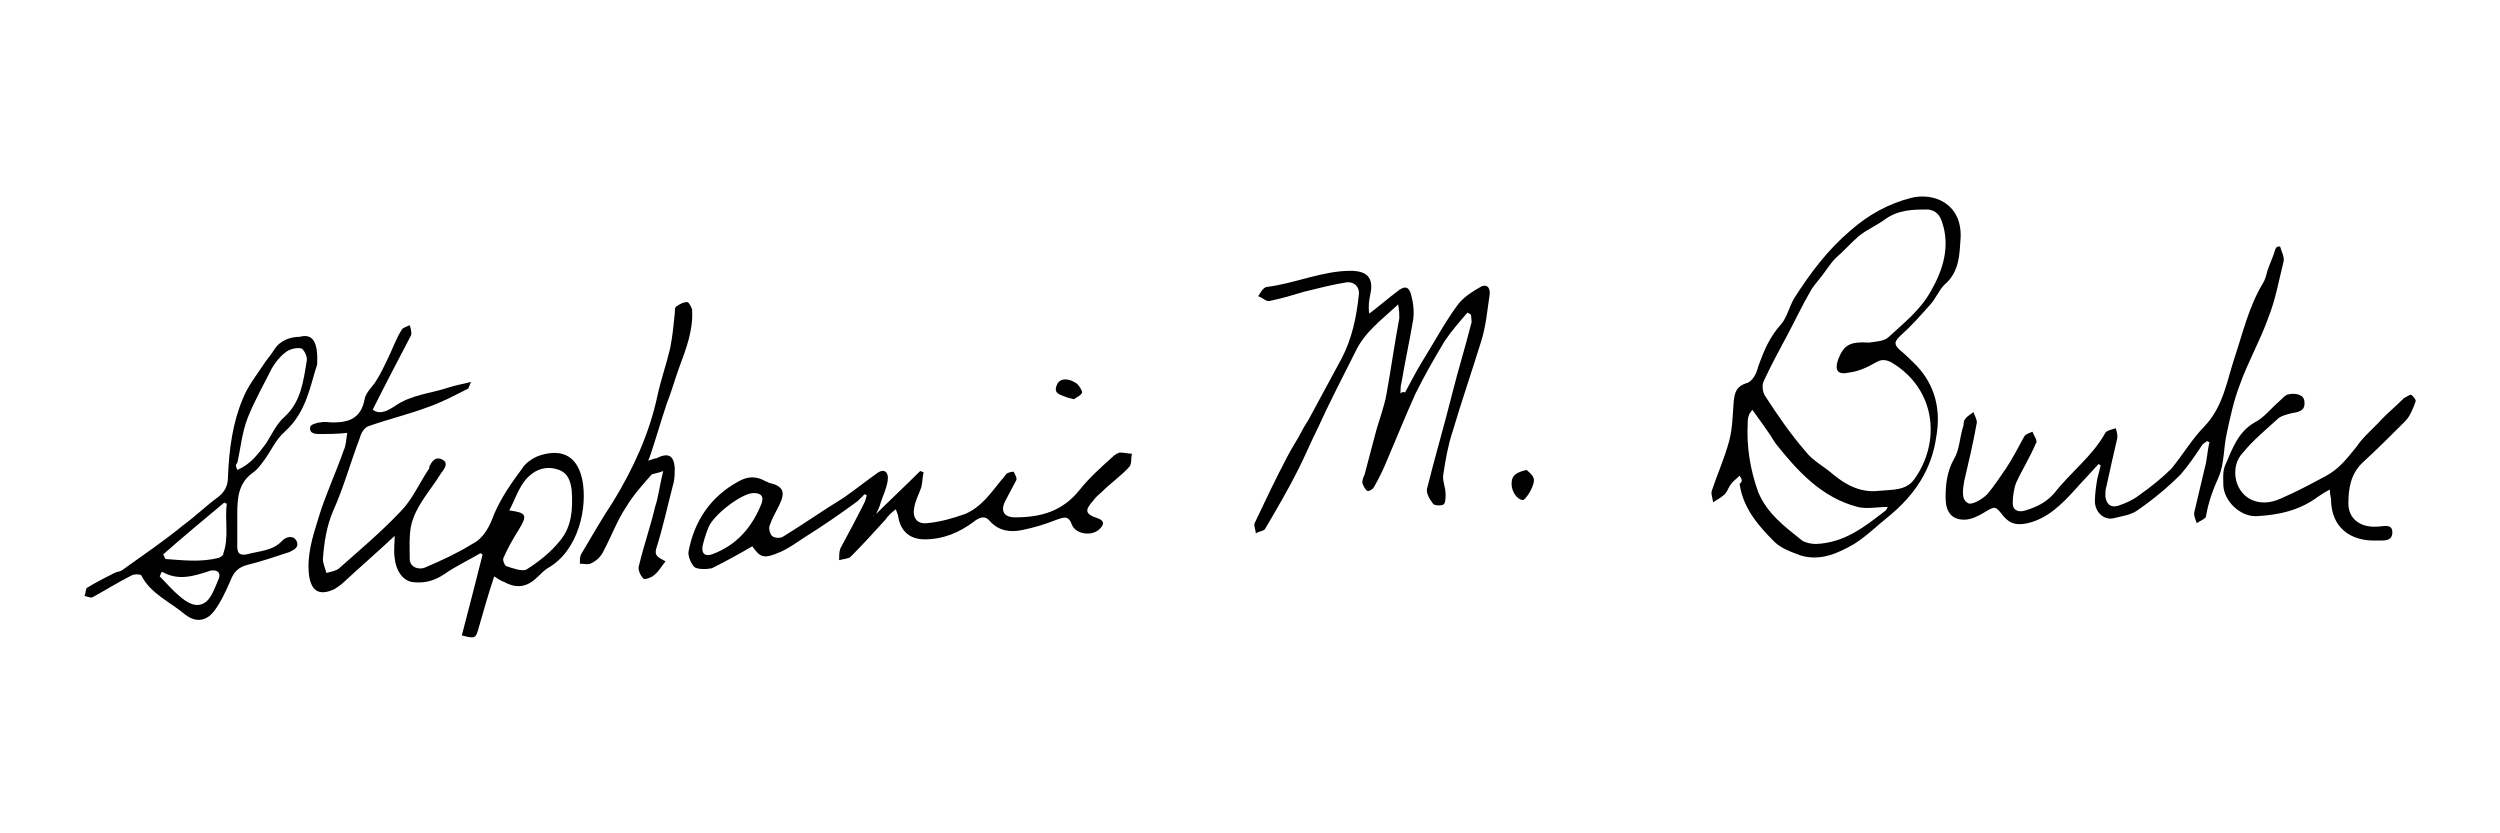 <svg enable-background="new 0 0 216 72" viewBox="0 0 216 72" xmlns="http://www.w3.org/2000/svg"><path d="m150.3 41.1c-.3.3-.6.5-.8.8s-.3.7-.6.9c-.2.2-.6.4-.9.6 0-.3-.2-.7-.1-1 .5-1.5 1.1-2.8 1.5-4.3.3-1.1.3-2.3.4-3.5.1-.7.2-1.2 1.1-1.5.5-.1.9-.9 1-1.4.5-1.4 1-2.6 2-3.7.5-.6.7-1.5 1.1-2.2 1.4-2.2 2.9-4.2 4.9-5.9 1.6-1.4 3.3-2.3 5.2-2.8 2-.5 4.4.5 4.3 3.4-.1 1.5-.1 3-1.4 4.1-.5.5-.8 1.3-1.3 1.8-.8.9-1.6 1.8-2.5 2.6-.5.5-.6.7-.1 1.2.5.4 1 .9 1.5 1.4 1.6 1.7 2.1 3.8 1.7 6.1-.4 2.9-1.9 5.1-4.1 6.9-1 .8-1.9 1.7-3 2.4-1.4.8-2.9 1.5-4.6 1-.8-.3-1.7-.6-2.3-1.2-1.4-1.4-2.7-2.9-3-5 .3-.2.2-.4 0-.7zm11.2-11.5c.6-.1 1.3-.1 1.7-.5 1.3-1.2 2.7-2.3 3.6-3.9 1.1-1.9 1.7-3.9 1-6-.2-.6-.5-1-1.2-1.1-1.3 0-2.6 0-3.8.9-.7.5-1.6.9-2.2 1.4-.7.6-1.3 1.3-2 1.9-.5.5-.9 1.2-1.4 1.8-.3.4-.6.7-.8 1.1-.7 1.2-1.3 2.5-2 3.8s-1.4 2.6-2 3.9c-.2.4-.1 1 .1 1.3 1.1 1.7 2.2 3.3 3.5 4.8.6.8 1.6 1.3 2.4 2 1.2 1 2.5 1.6 4 1.4 1.1-.1 2.3 0 3-1 2.3-3.2 1.9-7.8-2-10.1-.4-.2-.8-.3-1.3 0-.7.4-1.5.8-2.4.9-.9.2-1.2-.2-.9-1.1.5-1.3 1-1.6 2.7-1.5zm-10.1 5.8c-.2.3-.3.4-.3.5-.1.2-.1.5-.1.7-.1 2 .2 3.9.9 5.9.8 1.9 2.3 3 3.8 4.2.3.2.8.3 1.2.3 2.4-.1 4.1-1.4 5.9-2.8.2-.1.3-.4.3-.4-.9 0-1.8.2-2.6 0-3.1-.8-5.2-3.1-7.1-5.5-.6-1-1.3-1.9-2-2.9z"/><path d="m34.1 46.3c-1.6 1.5-3 2.7-4.4 4-.2.2-.5.4-.8.6-1.3.6-2 .2-2.2-1.2-.2-1.7.3-3.3.8-4.9.6-2 1.5-3.9 2.2-5.9.2-.4.2-.9.3-1.5-.9.1-1.6.1-2.3.1-.4 0-1 0-.9-.6 0-.2.6-.4.9-.4.3-.1.7 0 1.1 0 1.4 0 2.4-.4 2.7-2 .1-.6.7-1.1 1-1.6.4-.6.7-1.3 1-1.9.4-.8.7-1.7 1.2-2.5.1-.2.5-.3.7-.4.1.3.2.7.1.9-1.1 2.1-2.2 4.2-3.3 6.4.7.5 1.4 0 1.9-.3 1.4-1 3.1-1.1 4.6-1.6.6-.2 1.2-.3 2-.5-.2.4-.2.6-.3.6-1.2.6-2.3 1.2-3.5 1.6-1.6.6-3.3 1-5 1.6-.4.1-.7.6-.8 1-.8 2.1-1.4 4.3-2.3 6.3-.6 1.4-.8 2.8-.9 4.2 0 .4.2.8.3 1.2.4-.1.9-.2 1.1-.4 1.8-1.6 3.6-3.1 5.3-4.9 1-1 1.6-2.4 2.4-3.6.1-.1.1-.2.1-.3.2-.4.5-.9 1.1-.6s.2.8-.1 1.2c-.8 1.3-1.9 2.5-2.4 3.9-.4 1-.3 2.3-.3 3.5 0 .7.8 1 1.4.7 1.4-.6 2.7-1.2 4-2 1-.5 1.5-1.5 1.9-2.6.6-1.4 1.5-2.7 2.4-3.9.3-.5.9-.9 1.4-1.1 1.7-.6 3.3-.3 3.8 2 .5 2.4-.3 6.2-3 7.7-.3.2-.6.5-.8.7-.9.9-1.8 1.1-2.9.5-.3-.1-.6-.3-.9-.5-.5 1.5-.9 2.9-1.3 4.3-.3 1.1-.3 1.1-1.5.8.6-2.3 1.2-4.6 1.8-7-.1 0-.1-.1-.2-.1-1 .6-2.1 1.1-3.1 1.8-.9.6-1.7.8-2.7.7-.9-.1-1.5-1-1.6-2.1-.1-.6 0-1.2 0-1.9zm9.9-2.2c1.5.2 1.6.4.8 1.7-.5.8-.9 1.5-1.3 2.4-.1.2.1.6.2.7.6.2 1.4.5 1.8.3 1.1-.7 2.1-1.5 2.9-2.5 1-1.2 1.1-2.7 1-4.3-.1-.8-.3-1.5-1.1-1.8s-1.6-.2-2.3.3c-1.1.8-1.4 2.1-2 3.2z"/><path d="m121.4 33.9c.5-.9 1-1.9 1.5-2.7 1-1.6 1.9-3.3 3-4.8.5-.7 1.3-1.2 2-1.6.5-.3.9 0 .8.7-.2 1.3-.3 2.6-.7 3.9-.8 2.6-1.7 5.2-2.5 7.9-.4 1.2-.6 2.4-.8 3.7-.1.5.2 1.1.2 1.7 0 .3 0 .8-.2.9s-.8.1-.9-.1c-.3-.4-.6-.9-.5-1.3.7-2.8 1.5-5.5 2.2-8.3.5-2 1.1-3.9 1.6-5.9.1-.2 0-.5 0-.8-.1-.1-.2-.1-.3-.2-.7.8-1.4 1.6-2 2.5-.9 1.5-1.7 2.9-2.5 4.5-.9 2-1.7 4-2.6 6.1-.3.7-.6 1.3-1 2-.1.2-.5.4-.6.3-.2-.2-.3-.4-.4-.7 0-.2.1-.5.2-.7.3-1.1.6-2.3.9-3.4.3-1.2.8-2.4 1-3.6.4-2.2.7-4.4 1.1-6.5 0-.3 0-.7-.1-1.2-1.5 1.4-2.9 2.4-3.7 4.1-1.1 2.2-2.2 4.3-3.2 6.5-.6 1.2-1.1 2.4-1.7 3.6-.9 1.8-1.9 3.5-2.9 5.2-.1.2-.6.2-.8.4 0-.3-.2-.7-.1-.9.9-1.9 1.8-3.8 2.8-5.7.4-.8.9-1.5 1.3-2.3.2-.4.5-.8.7-1.2.9-1.7 1.8-3.3 2.7-5s1.3-3.6 1.5-5.5c.1-.7-.4-1.2-1.1-1.1-1.2.2-2.4.5-3.6.8-1 .3-2 .6-3 .8-.3.1-.6-.3-1-.4.2-.3.4-.7.7-.8 2.5-.3 4.8-1.4 7.3-1.4 1.4 0 2 .6 1.7 2-.1.5-.2 1-.1 1.7.8-.6 1.6-1.3 2.4-1.9.6-.5 1-.5 1.2.2s.3 1.5.2 2.2c-.3 1.8-.7 3.6-1 5.4-.1.3-.1.7-.1 1 .2-.2.3-.1.4-.1z"/><path d="m75.5 44.6c1.3-1.3 2.7-2.6 4-3.9.1 0 .2.1.3.1-.1.4-.1.9-.2 1.3-.2.6-.5 1.1-.6 1.7-.2.9.2 1.5 1.1 1.4 1.1-.1 2.2-.4 3.3-.8 1.4-.6 2.2-1.8 3.1-2.9.2-.2.3-.4.5-.6.2-.1.6-.2.6-.1.1.2.3.5.2.7-.3.6-.6 1.1-.9 1.7-.5.9-.2 1.5.8 1.5 2.2 0 4.1-.5 5.6-2.4.8-1 1.8-1.9 2.8-2.8.2-.2.5-.4.7-.4.3 0 .7.1 1 .1-.1.4 0 .8-.2 1.1-.7.8-1.6 1.4-2.4 2.2-.2.2-.5.4-.7.7-.8.9-.8 1.2.4 1.6.5.2.5.5.2.8-.6.8-2.2.6-2.5-.3-.3-.8-.7-.6-1.3-.4-1 .4-2 .7-3 .9s-2 .1-2.8-.8c-.4-.5-.9-.3-1.4.1-1.2.9-2.6 1.5-4.2 1.5-1.3 0-2.1-.7-2.3-2 0-.1-.1-.3-.2-.6-.4.3-.7.6-.9.9-1 1.1-2 2.2-3 3.2-.2.2-.7.2-1 .3 0-.3 0-.7.1-1 .7-1.3 1.4-2.6 2.1-4 .1-.2.1-.4.2-.6-.1 0-.1-.1-.2-.1-.2.2-.4.4-.6.6-1.5 1.1-3.1 2.2-4.7 3.2-.6.4-1.3.9-2 1.2-1.4.6-1.7.5-2.4-.5-1.2.7-2.3 1.3-3.5 1.9-.5.1-1.2.1-1.5-.1-.3-.3-.6-1-.5-1.4.5-2.6 1.9-4.7 4.3-6 .7-.4 1.4-.5 2.2-.1.1.1.3.1.4.2 1.3.3 1.5.8.9 2-.3.6-.6 1.1-.8 1.7-.1.2 0 .7.2.9s.7.2.9.1c1.8-1.1 3.5-2.3 5.3-3.4 1-.7 2-1.5 3-2.2.5-.3.9 0 .8.7s-.4 1.3-.6 1.9c-.1.4-.3.8-.5 1.2-.2-.1-.1-.1-.1 0zm-10.4-2c-1 0-3.5 1.9-3.9 3-.2.5-.4 1.1-.5 1.6-.1.6.2.9.8.7 2.2-.8 3.5-2.4 4.3-4.4.2-.6 0-.9-.7-.9z"/><path d="m197 21.3c.1.4.4.9.3 1.3-.4 1.6-.7 3.3-1.3 4.8-.7 2-1.8 3.9-2.5 5.9-.5 1.3-.8 2.7-1.1 4.1-.3 1.3-.2 2.6-.7 3.8-.5 1.1-.9 2.2-1.1 3.4 0 .2-.5.4-.8.6-.1-.3-.3-.7-.2-1 .3-1.3.6-2.5.9-3.8.2-.7.2-1.4.4-2.2-.1 0-.2-.1-.2-.1-.1.1-.3.2-.4.3-.6.9-1.2 1.8-1.9 2.6-1.1 1.1-2.3 2.1-3.6 3-.6.5-1.5.6-2.3.8-.8.1-1.5-.6-1.5-1.5 0-.6.1-1.3.2-1.9.1-.4.2-.8.3-1.2-.1 0-.1-.1-.2-.1-.7.8-1.4 1.5-2.1 2.3-1.1 1.2-2.3 2.4-4 2.8-.9.2-1.5.1-2.1-.6-.7-.9-.7-.9-1.7-.3-.5.3-1.1.6-1.7.6-1.1 0-1.6-.7-1.6-1.9 0-1.1.1-2.2.7-3.3.5-.8.5-1.8.8-2.8.1-.2 0-.5.2-.7.2-.3.5-.4.7-.6.1.3.3.6.3.9-.3 1.7-.7 3.4-1.1 5.1-.1.7-.3 1.6.4 1.9.4.1 1.2-.4 1.6-.8.6-.7 1.1-1.5 1.6-2.2.6-.9 1.1-1.9 1.6-2.8.1-.2.5-.3.7-.4.1.3.5.8.3 1-.5 1.2-1.2 2.3-1.7 3.4-.2.5-.3 1.2-.3 1.8s.5.8 1.1.6c1-.3 1.8-.7 2.5-1.5 1.4-1.8 3.3-3.2 4.4-5.2.1-.2.6-.3.9-.4.1.3.2.7.1 1-.3 1.3-.6 2.6-.9 4-.1.3-.1.6-.1.9.1.6.4 1 1.1.8.6-.2 1.3-.5 1.8-.9 1-.7 2-1.5 2.8-2.3 1-1.2 1.8-2.6 2.9-3.7 1.6-1.7 1.9-3.9 2.6-6s1.2-4.3 2.4-6.3c.2-.3.3-.7.4-1.1.2-.6.5-1.2.7-1.9.1-.2.2-.2.4-.2z"/><path d="m27.4 31.5c-.6 1.8-.9 4.1-2.8 5.8-.8.7-1.2 1.7-1.8 2.5-.3.4-.6.8-.9 1-1.3.9-1.4 2.2-1.4 3.6v2.8c0 .6.2.8.8.7 1.1-.3 2.3-.3 3.1-1.2.3-.3.9-.5 1.2 0 .3.6-.2.8-.6 1-1.2.4-2.4.8-3.6 1.1-.8.2-1.2.6-1.5 1.4-.4.9-.8 1.8-1.4 2.6-.7.9-1.6 1-2.5.3-1.3-1.1-3-1.8-3.8-3.4-.1-.1-.6-.1-.8 0-1.2.6-2.3 1.3-3.4 1.9-.2.1-.5-.1-.7-.1.1-.2.1-.6.2-.7.8-.5 1.6-.9 2.4-1.3.2-.1.4-.1.6-.2 1.8-1.3 3.6-2.5 5.3-3.9 1.1-.8 2-1.7 3.1-2.5.6-.5.8-1 .8-1.8.1-2.3.4-4.6 1.3-6.7.4-1 1.1-1.9 1.7-2.8.3-.5.7-.9 1-1.4.5-.8 1.4-1.1 2.2-1.1 1.1-.3 1.6.4 1.5 2.4zm-6.9 9.1c1.2-.5 1.8-1.4 2.5-2.3.5-.8.9-1.7 1.6-2.3 1.4-1.3 1.6-3 1.9-4.8.1-.4-.3-1.1-.5-1.1-.4-.1-1.1.1-1.4.4-.4.3-.8.8-1.1 1.3-.7 1.4-1.5 2.8-2.1 4.3-.5 1.3-.6 2.6-.9 3.9-.2.2-.1.3 0 .6zm-6.4 7.3c.1.1.1.3.2.4 1.5.1 3 .3 4.6-.1.2-.1.4-.2.4-.4.5-1.4.1-2.9.3-4.3-.1 0-.2 0-.2-.1-1.8 1.5-3.6 3-5.3 4.5zm-.1 1.5c-.1.1-.1.2-.2.4.6.6 1.1 1.2 1.7 1.7.7.6 1.5 1.1 2.3.5.5-.4.8-1.3 1.1-2 .2-.5-.1-.8-.7-.7-1.5.5-2.8.9-4.2.1z"/><path d="m201.3 42.3c-.4.2-.7.4-1 .6-1.6 1.2-3.4 1.6-5.4 1.7-1.4 0-2.7-1.3-2.8-2.6 0-.6-.1-1.3.2-1.9.6-1.4 1.1-2.8 2.5-3.6.8-.4 1.4-1.2 2.1-1.8.2-.2.5-.5.7-.6.7-.2 1.5 0 1.5.6.1.8-.5.9-1.1 1-.4.1-.8.2-1.1.4-1.1 1-2.2 1.9-3.1 3-.6.6-.8 1.5-.6 2.4.4 1.6 2 2.4 3.8 1.6 1.4-.6 2.7-1.3 4-2 1.1-.6 1.8-1.5 2.6-2.5.6-.9 1.5-1.6 2.2-2.4.6-.6 1.3-1.2 1.9-1.8.2-.1.5-.3.6-.3.2.1.5.5.4.6-.2.6-.5 1.3-.9 1.7-1.2 1.2-2.4 2.4-3.6 3.5-1.1 1-1.3 2.3-1.3 3.6s1 2.1 2.5 2c.5 0 1.3-.3 1.3.5s-.8.7-1.3.7c-2.3.1-4-1.1-4-3.6 0-.1-.1-.3-.1-.8z"/><path d="m56 39.8c.4-.1.5-.2.7-.2 1-.5 1.5-.3 1.6.8 0 .4 0 .9-.1 1.3-.5 1.9-.9 3.8-1.5 5.7-.2.7.3.8.8 1.1-.4.5-.6.9-1 1.2-.2.2-.8.4-.9.3-.3-.3-.5-.8-.4-1.1.4-1.7 1-3.4 1.4-5.1.3-.9.4-1.9.7-3.1-.5.2-.8.2-1 .3-.8.9-1.6 1.8-2.2 2.8-.8 1.2-1.3 2.6-2 3.9-.2.4-.6.8-1.1 1-.2.1-.6 0-.9 0 0-.3 0-.6.1-.8.9-1.5 1.8-3.1 2.8-4.6 1.7-2.8 3.1-5.8 3.8-9.1.3-1.4.8-2.8 1.1-4.1.2-1 .3-2 .4-3 0-.2 0-.5.1-.6.3-.2.6-.4 1-.4.1 0 .4.5.4.7.1 1.7-.5 3.3-1.1 4.9-.4 1.1-.7 2.2-1.1 3.2-.5 1.5-.9 2.9-1.4 4.4 0-.1 0 .1-.2.5z"/><path d="m131.9 40.6c.2.2.5.4.6.7.2.5-.6 1.8-.9 1.9-.5 0-1-.7-1-1.4 0-.8.5-1 1.3-1.2z"/><path d="m92.8 34.5c-.3-.1-.5-.1-.7-.2-.5-.2-1.1-.3-.8-1 .2-.6.8-.6 1.3-.4.2.1.4.2.5.3.2.2.4.6.4.7-.1.3-.5.4-.7.6z"/></svg>